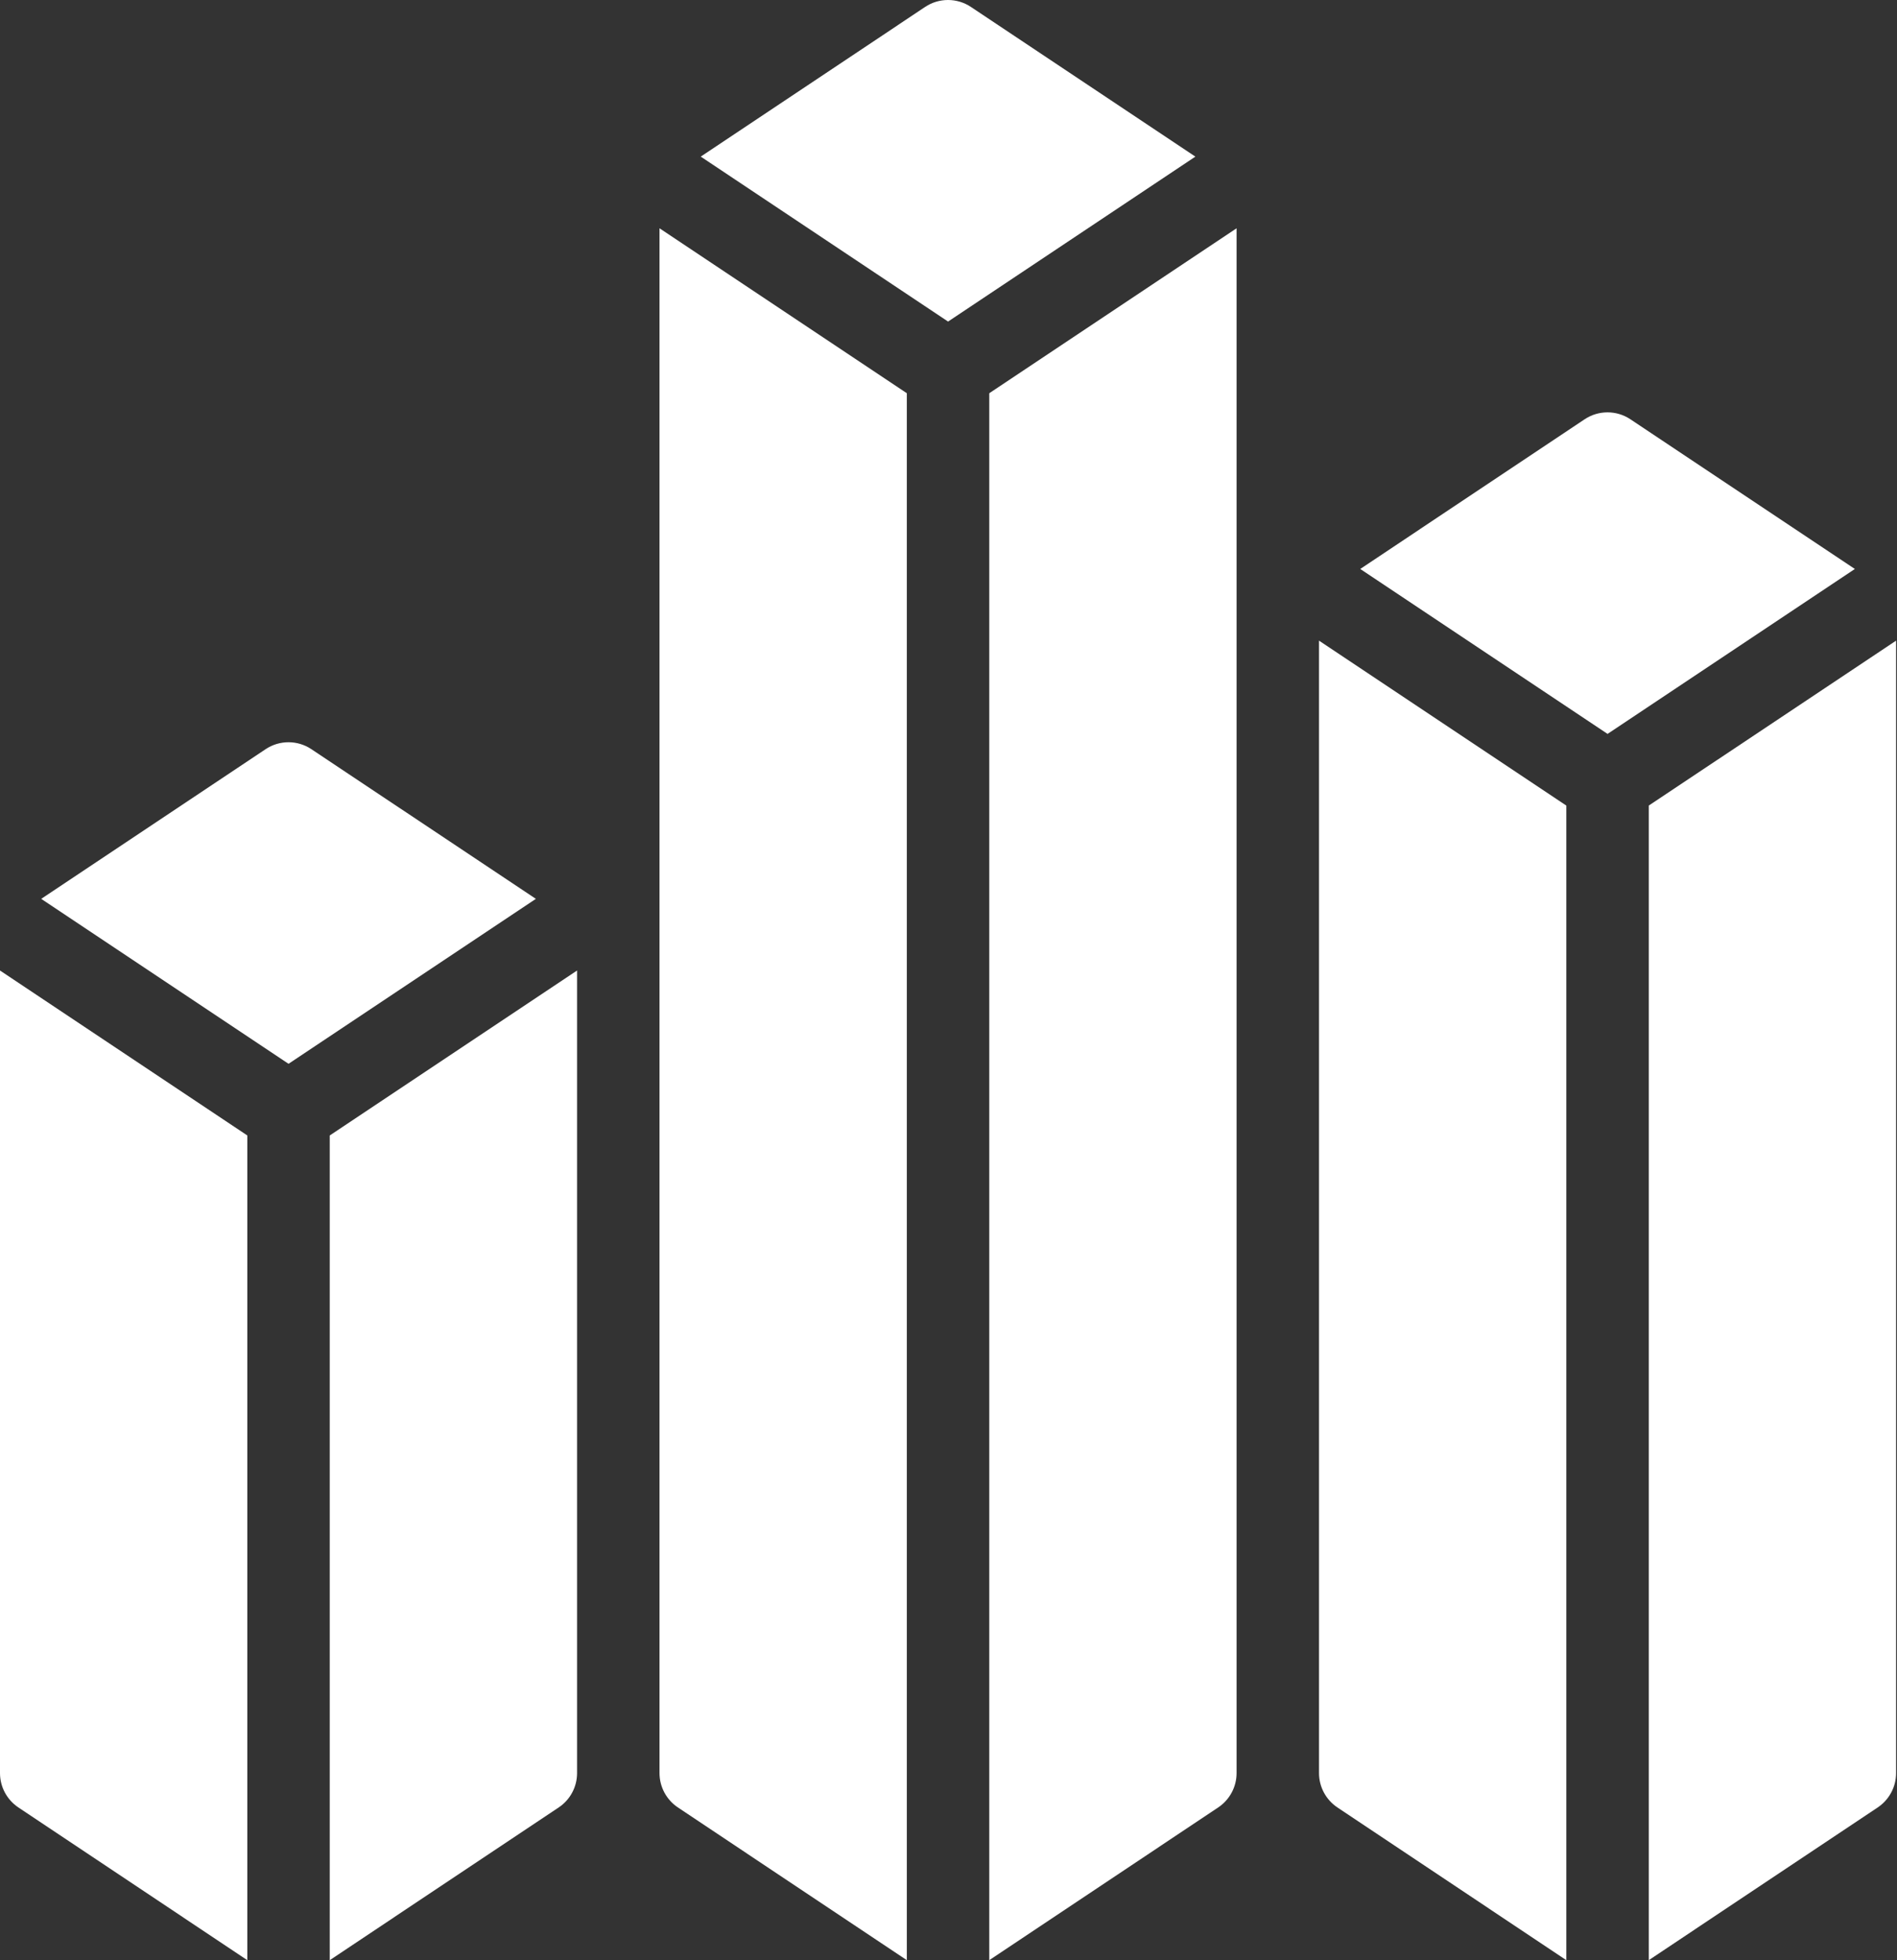 <svg width="395" height="408" viewBox="0 0 395 408" fill="none" xmlns="http://www.w3.org/2000/svg">
<rect x="0" y="0" width="395" height="408" fill="#333333" stroke="none"/>
<path d="M60.081 221.42L111.578 187.089L64.836 155.933C61.952 154.011 58.193 154.011 55.309 155.933L8.584 187.089L60.081 221.42Z" fill="white"/>
<path d="M68.662 236.337V407.994L116.331 376.203C118.717 374.624 120.159 371.929 120.159 369.062V202.006L68.662 236.337Z" fill="white"/>
<path d="M51.497 236.337L0 202.006V369.062C0 371.929 1.442 374.607 3.828 376.203L51.497 407.994V236.337Z" fill="white"/>
<path d="M205.988 81.846V407.994L253.657 376.203C256.043 374.607 257.485 371.929 257.485 369.062V47.515L205.988 81.846Z" fill="white"/>
<path d="M197.407 66.929L248.904 32.598L202.162 1.442C199.278 -0.481 195.519 -0.481 192.635 1.442L145.91 32.598L197.407 66.929Z" fill="white"/>
<path d="M188.823 81.846L137.326 47.515V369.062C137.326 371.929 138.768 374.607 141.154 376.203L188.823 407.994V81.846Z" fill="white"/>
<path d="M334.731 152.757L386.229 118.426L339.486 87.27C336.603 85.347 332.843 85.347 329.959 87.27L283.234 118.426L334.731 152.757Z" fill="white"/>
<path d="M343.312 167.674V407.994L390.982 376.203C393.368 374.607 394.81 371.929 394.81 369.062V133.343L343.312 167.674Z" fill="white"/>
<path d="M326.147 167.674L274.65 133.343V369.062C274.65 371.929 276.092 374.607 278.478 376.203L326.147 407.994V167.674Z" fill="white"/>
</svg>
